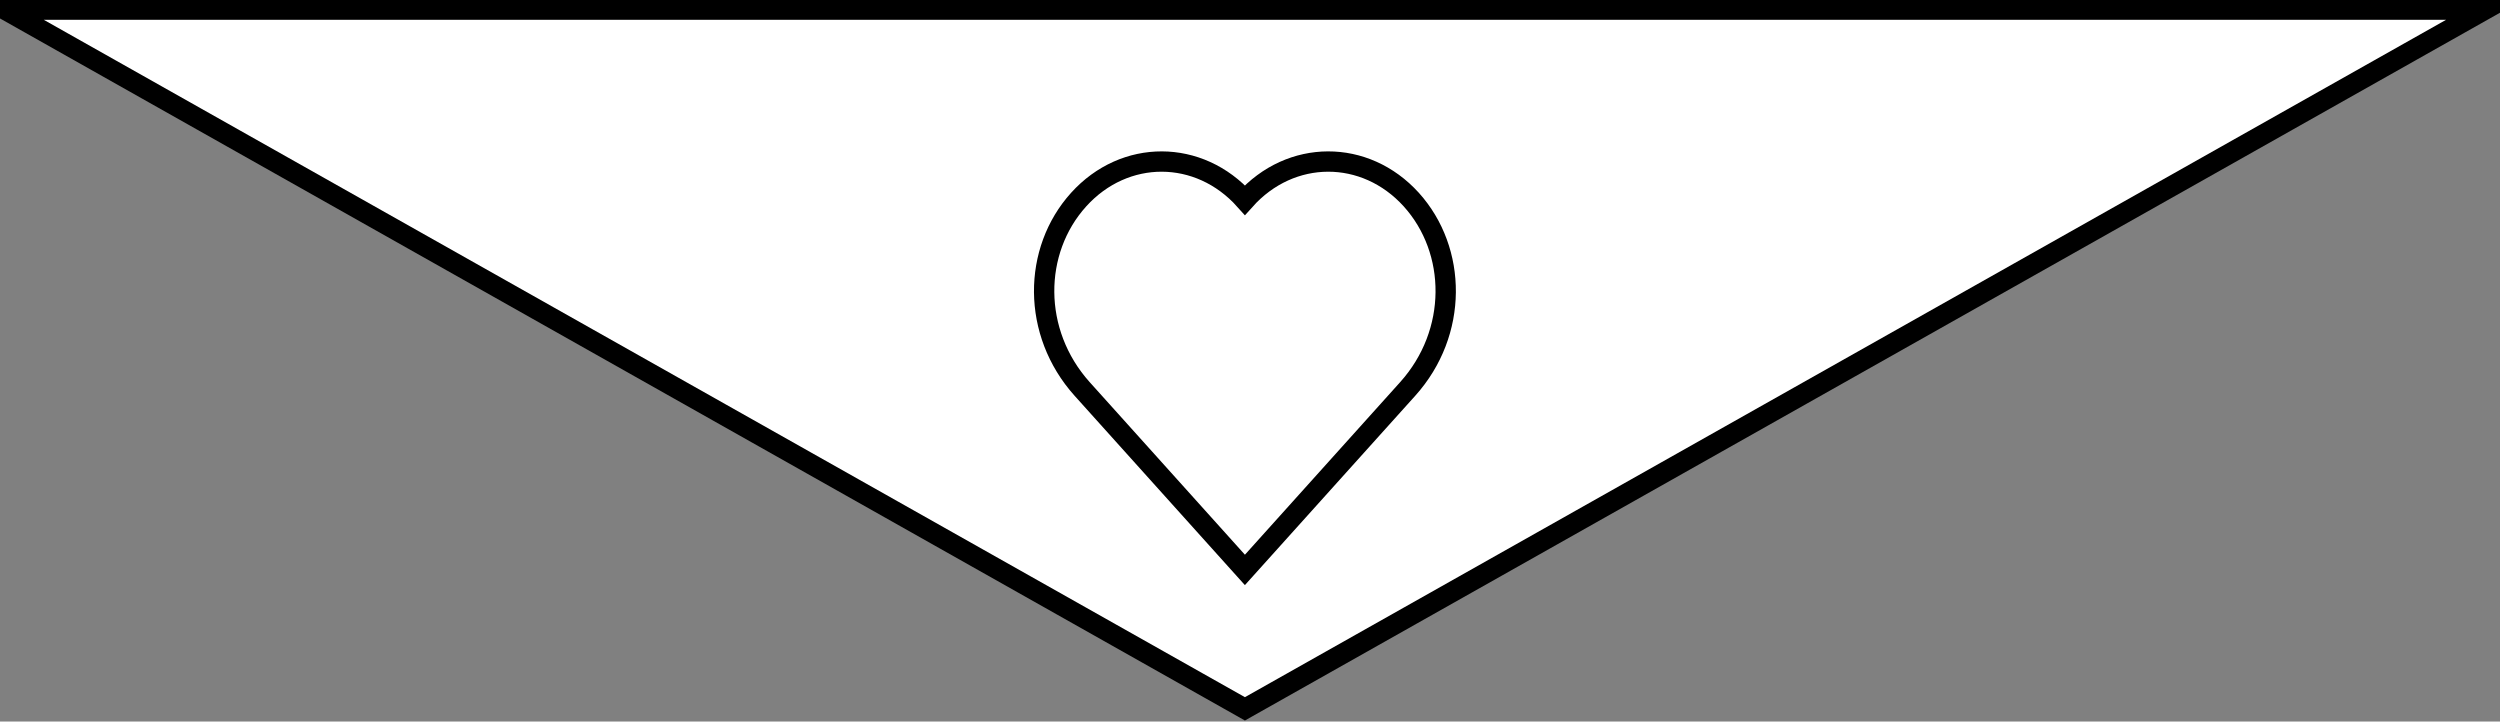 <?xml version="1.0" encoding="UTF-8"?>
<!-- Do not edit this file with editors other than diagrams.net -->
<!DOCTYPE svg PUBLIC "-//W3C//DTD SVG 1.1//EN" "http://www.w3.org/Graphics/SVG/1.1/DTD/svg11.dtd">
<svg xmlns="http://www.w3.org/2000/svg" xmlns:xlink="http://www.w3.org/1999/xlink" version="1.1" width="246px" height="71px" viewBox="-0.5 -0.5 246 71" content="&lt;mxfile host=&quot;app.diagrams.net&quot; modified=&quot;2022-06-07T23:40:47.807Z&quot; agent=&quot;5.0 (Macintosh)&quot; version=&quot;19.0.0&quot; etag=&quot;0MU_y9jYcPmstAaq0kdm&quot;&gt;&lt;diagram id=&quot;gF2K2nvFzLM06Y3U7-2Y&quot;&gt;vZTBkpswDIafhiuDsY3JsUm3u4d2pjM59OyAFzw1mDFKIX36yrUJ0HSn7aUcGOuThK1fMgk9dfOzk0P7ydbKJHlWzwl9n+Q5FxTfHtwCoIIE0DhdB7QBZ/1dRZhFetW1GneBYK0BPexhZfteVbBj0jk77cNerdnvOshGPYBzJc0j/aJraAMtebbyF6WbdtmZZNHTySU4grGVtZ02iD4l9OSshbDq5pMyXrtFl5D34Q3v/WBO9fA3CXlI+CbNNdYWzwW3pVhwWvaNt45Tq0GdB1l514StRdZCZ9AiuKy1Q7W17dEe7dWXepTjEDrwqmeFmx5HcPbrXTYs+BiPoByo+c0yyF0cHCplOwXuhiFLAuMszTIiCnHgvMziB5bxKkjKeEDT2q+cscDaTa+KMi3joMQhae67rTriIkr5e1npn2X19WocqY/yosxnO+oo3MUC2A5lWQLeGd14B9hf5MbZGfzHurnxtyy9yFFXaaukg/8nPOcchadlIVhGKWGHvfKCpyQX4oB3Q7AiL8RDF1iO+ZuHPPaEre37h6agud6jn77Nz4g+/QA=&lt;/diagram&gt;&lt;/mxfile&gt;"><rect x="-0.5" y="-0.5" width="246" height="71" fill="#808080" stroke="none"/><defs><style type="text/css">@import url(https://fonts.googleapis.com/css?family=dank+mono);&#xa;</style></defs><g><path d="M 87.6 -87.15 L 156.4 34.85 L 87.6 156.85 Z" fill="rgb(255, 255, 255)" stroke="rgb(0, 0, 0)" stroke-width="2" stroke-miterlimit="10" transform="rotate(90,122,34.85)" pointer-events="all"/><path d="M 122 55.58 C 123.56 53.85 132.46 43.95 138.02 37.77 C 143 32.23 142.89 24.15 138.37 19.14 C 133.83 14.13 126.51 14.15 122 19.19 C 117.49 14.15 110.17 14.13 105.64 19.14 C 101.11 24.15 101 32.22 105.98 37.77 C 111.55 43.95 120.45 53.85 122 55.58 Z" fill="rgb(255, 255, 255)" stroke="rgb(0, 0, 0)" stroke-width="2" stroke-miterlimit="10" pointer-events="all"/></g></svg>